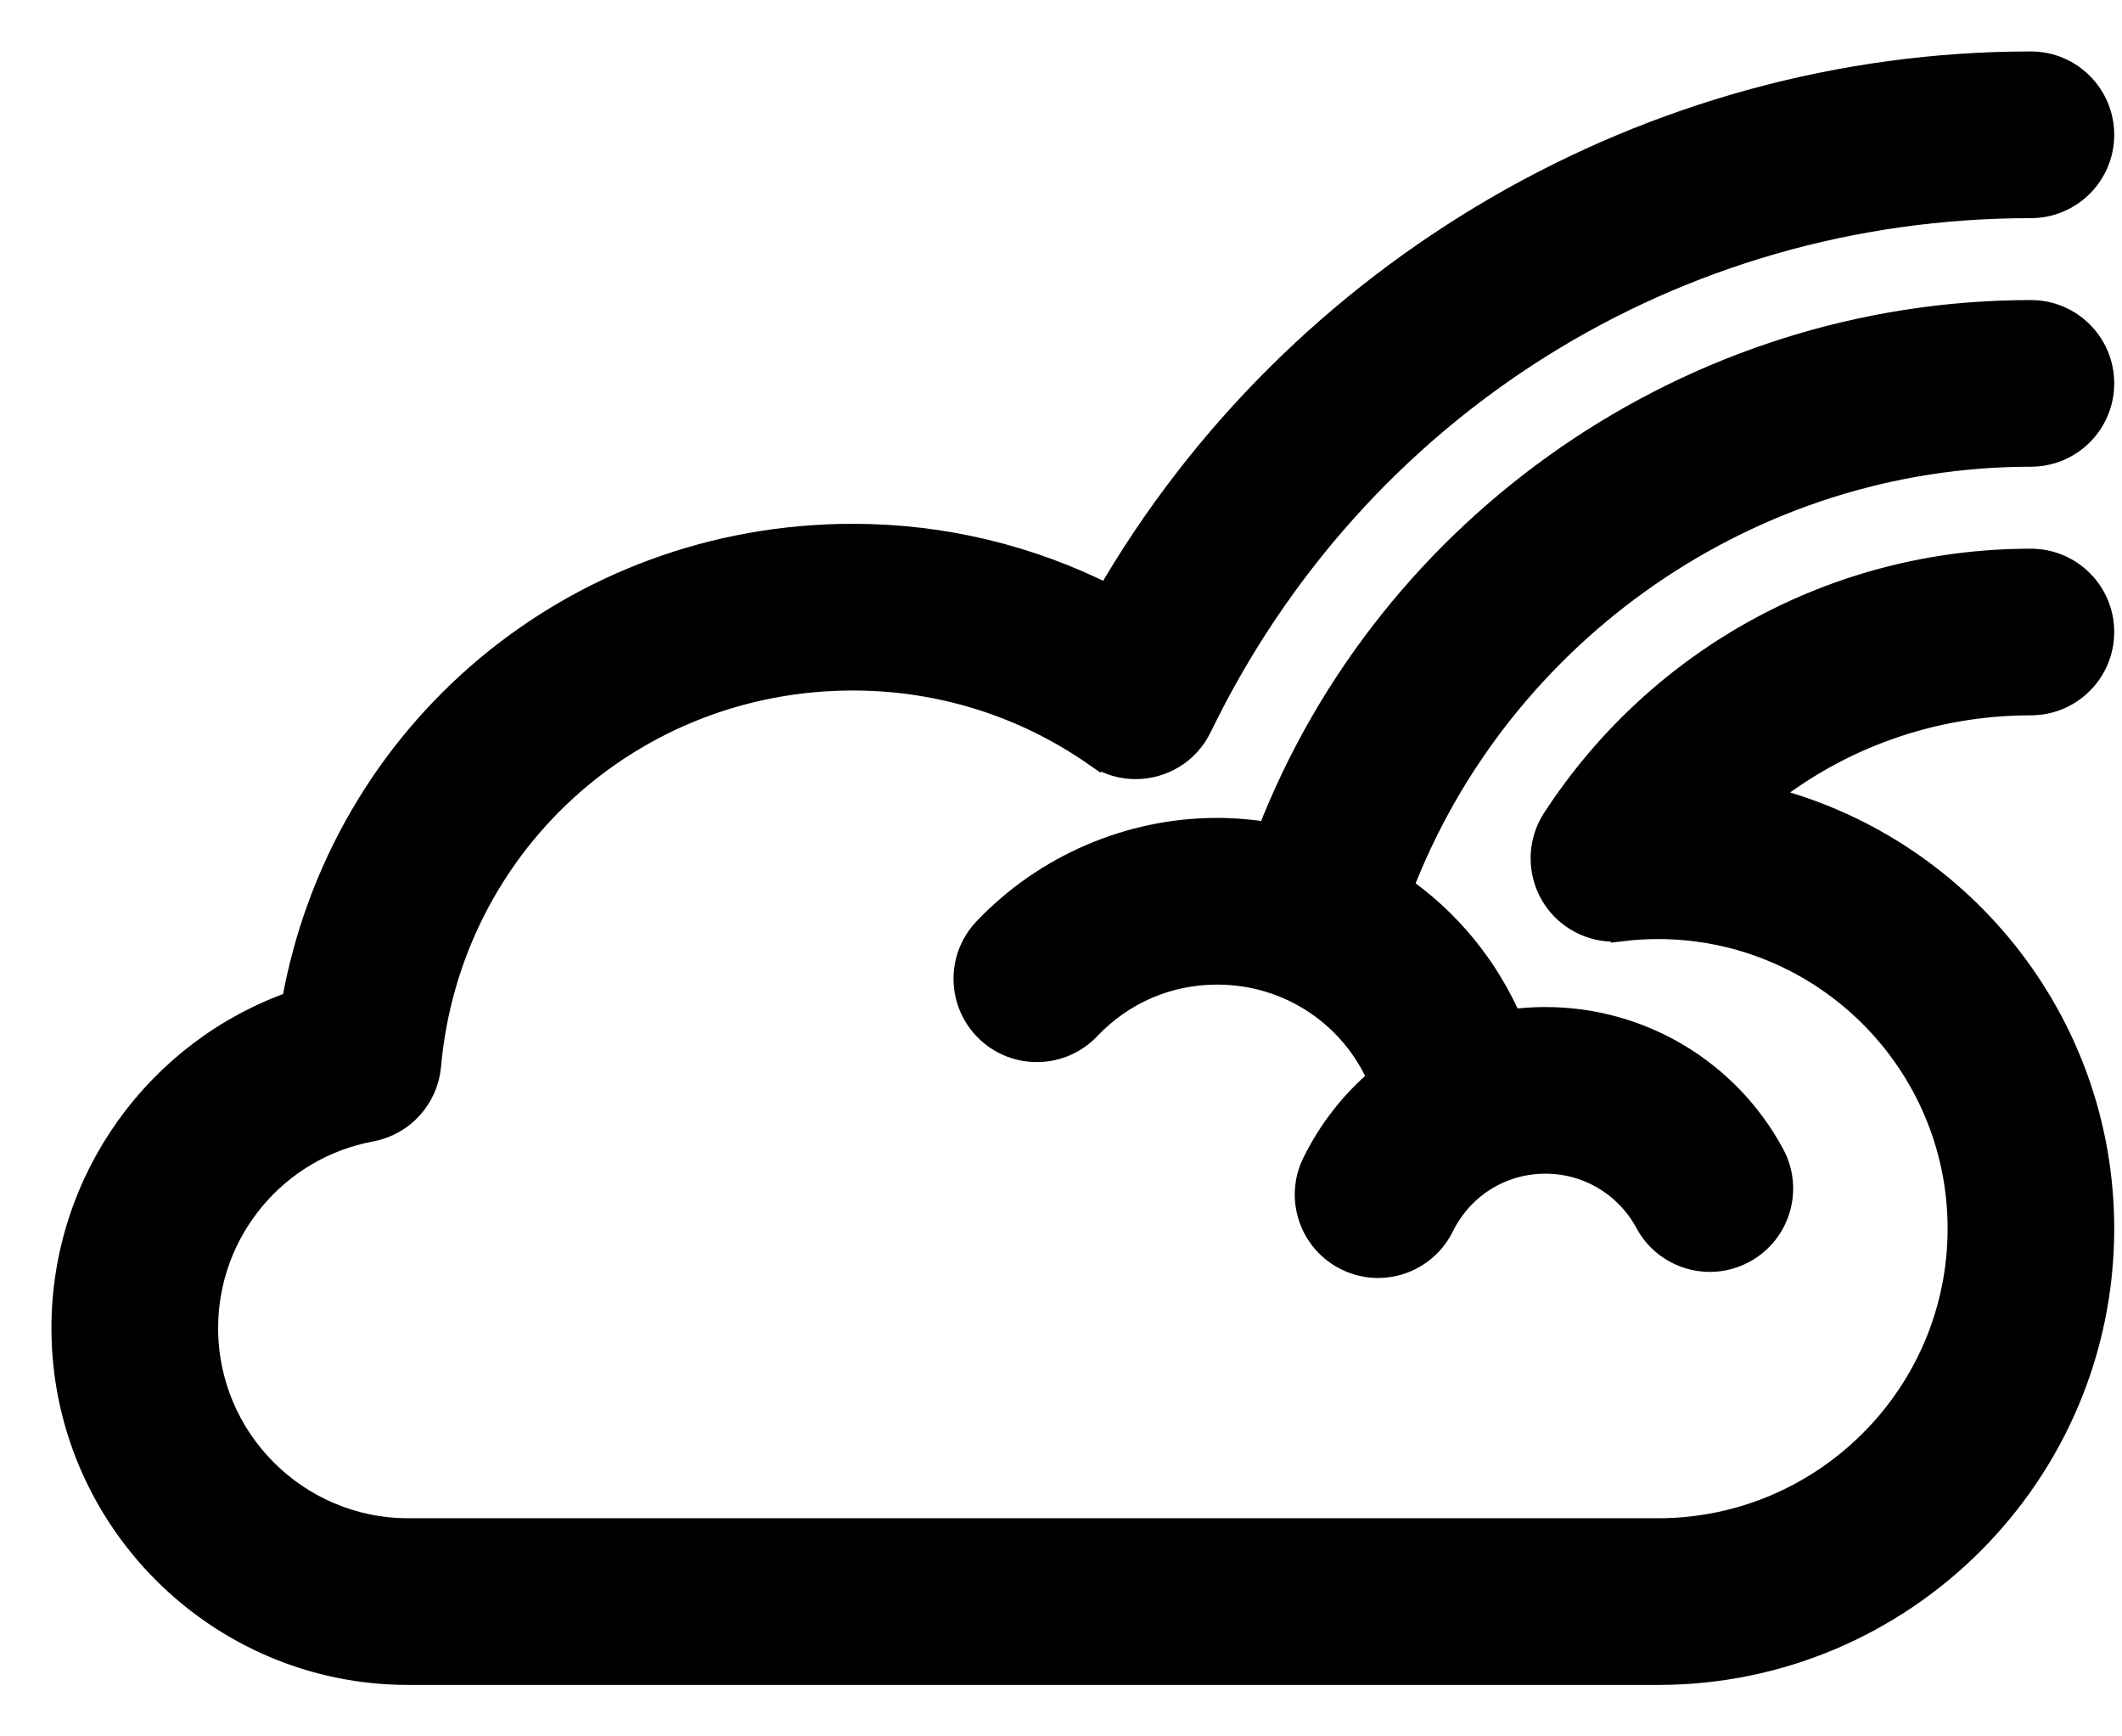 <svg width="33" height="27" viewBox="0 0 33 27" fill="none" xmlns="http://www.w3.org/2000/svg">
<path d="M31.584 4.866C26.333 4.866 21.61 8.155 19.74 12.987C19.476 12.944 19.205 12.918 18.929 12.918C17.575 12.918 16.263 13.482 15.33 14.465C14.913 14.904 14.931 15.597 15.37 16.014C15.809 16.431 16.503 16.412 16.919 15.974C17.448 15.417 18.162 15.11 18.929 15.11C20.064 15.11 21.047 15.784 21.474 16.783C21.053 17.134 20.702 17.577 20.448 18.092C20.181 18.635 20.405 19.292 20.948 19.559C21.104 19.636 21.268 19.672 21.431 19.672C21.835 19.672 22.224 19.447 22.415 19.059C22.721 18.437 23.342 18.05 24.035 18.05C24.7 18.05 25.309 18.415 25.625 19.001C25.912 19.534 26.577 19.733 27.109 19.446C27.642 19.16 27.842 18.495 27.555 17.962C26.856 16.665 25.507 15.859 24.035 15.859C23.847 15.859 23.661 15.872 23.478 15.897C23.11 15.044 22.516 14.325 21.772 13.807C23.31 9.793 27.228 7.057 31.584 7.057C32.189 7.057 32.679 6.567 32.679 5.961C32.679 5.356 32.189 4.866 31.584 4.866Z" fill="black" stroke="black" stroke-width="0.4"/>
<path d="M32.679 9.827C32.679 9.222 32.189 8.732 31.583 8.732C28.586 8.732 25.819 10.233 24.181 12.748C23.851 13.256 23.994 13.935 24.501 14.265C24.686 14.385 24.893 14.443 25.098 14.443C25.142 14.443 25.184 14.432 25.227 14.427L25.228 14.435C25.411 14.413 25.598 14.402 25.785 14.402C28.378 14.402 30.488 16.512 30.488 19.105C30.488 21.699 28.378 23.808 25.785 23.808H6.348C4.608 23.808 3.192 22.392 3.192 20.652C3.192 19.133 4.275 17.829 5.768 17.552C6.251 17.462 6.615 17.061 6.659 16.572C6.967 13.131 9.807 10.537 13.264 10.537C14.622 10.537 15.927 10.945 17.037 11.717L17.038 11.715C17.084 11.748 17.131 11.78 17.184 11.805C17.338 11.88 17.501 11.915 17.662 11.915C18.068 11.915 18.459 11.688 18.648 11.297C21.073 6.298 26.03 3.192 31.583 3.192C32.188 3.192 32.679 2.701 32.679 2.096C32.679 1.491 32.188 1 31.583 1C25.678 1 20.169 4.219 17.234 9.292C16.01 8.672 14.658 8.345 13.264 8.345C8.926 8.345 5.319 11.416 4.578 15.606C2.464 16.345 1 18.353 1 20.652C1 23.601 3.399 26 6.348 26H25.785C29.586 26 32.679 22.907 32.679 19.105C32.679 15.86 30.422 13.138 27.396 12.409C28.563 11.459 30.032 10.923 31.583 10.923C32.188 10.923 32.679 10.433 32.679 9.827Z" fill="black" stroke="black" stroke-width="0.4"/>
</svg>
